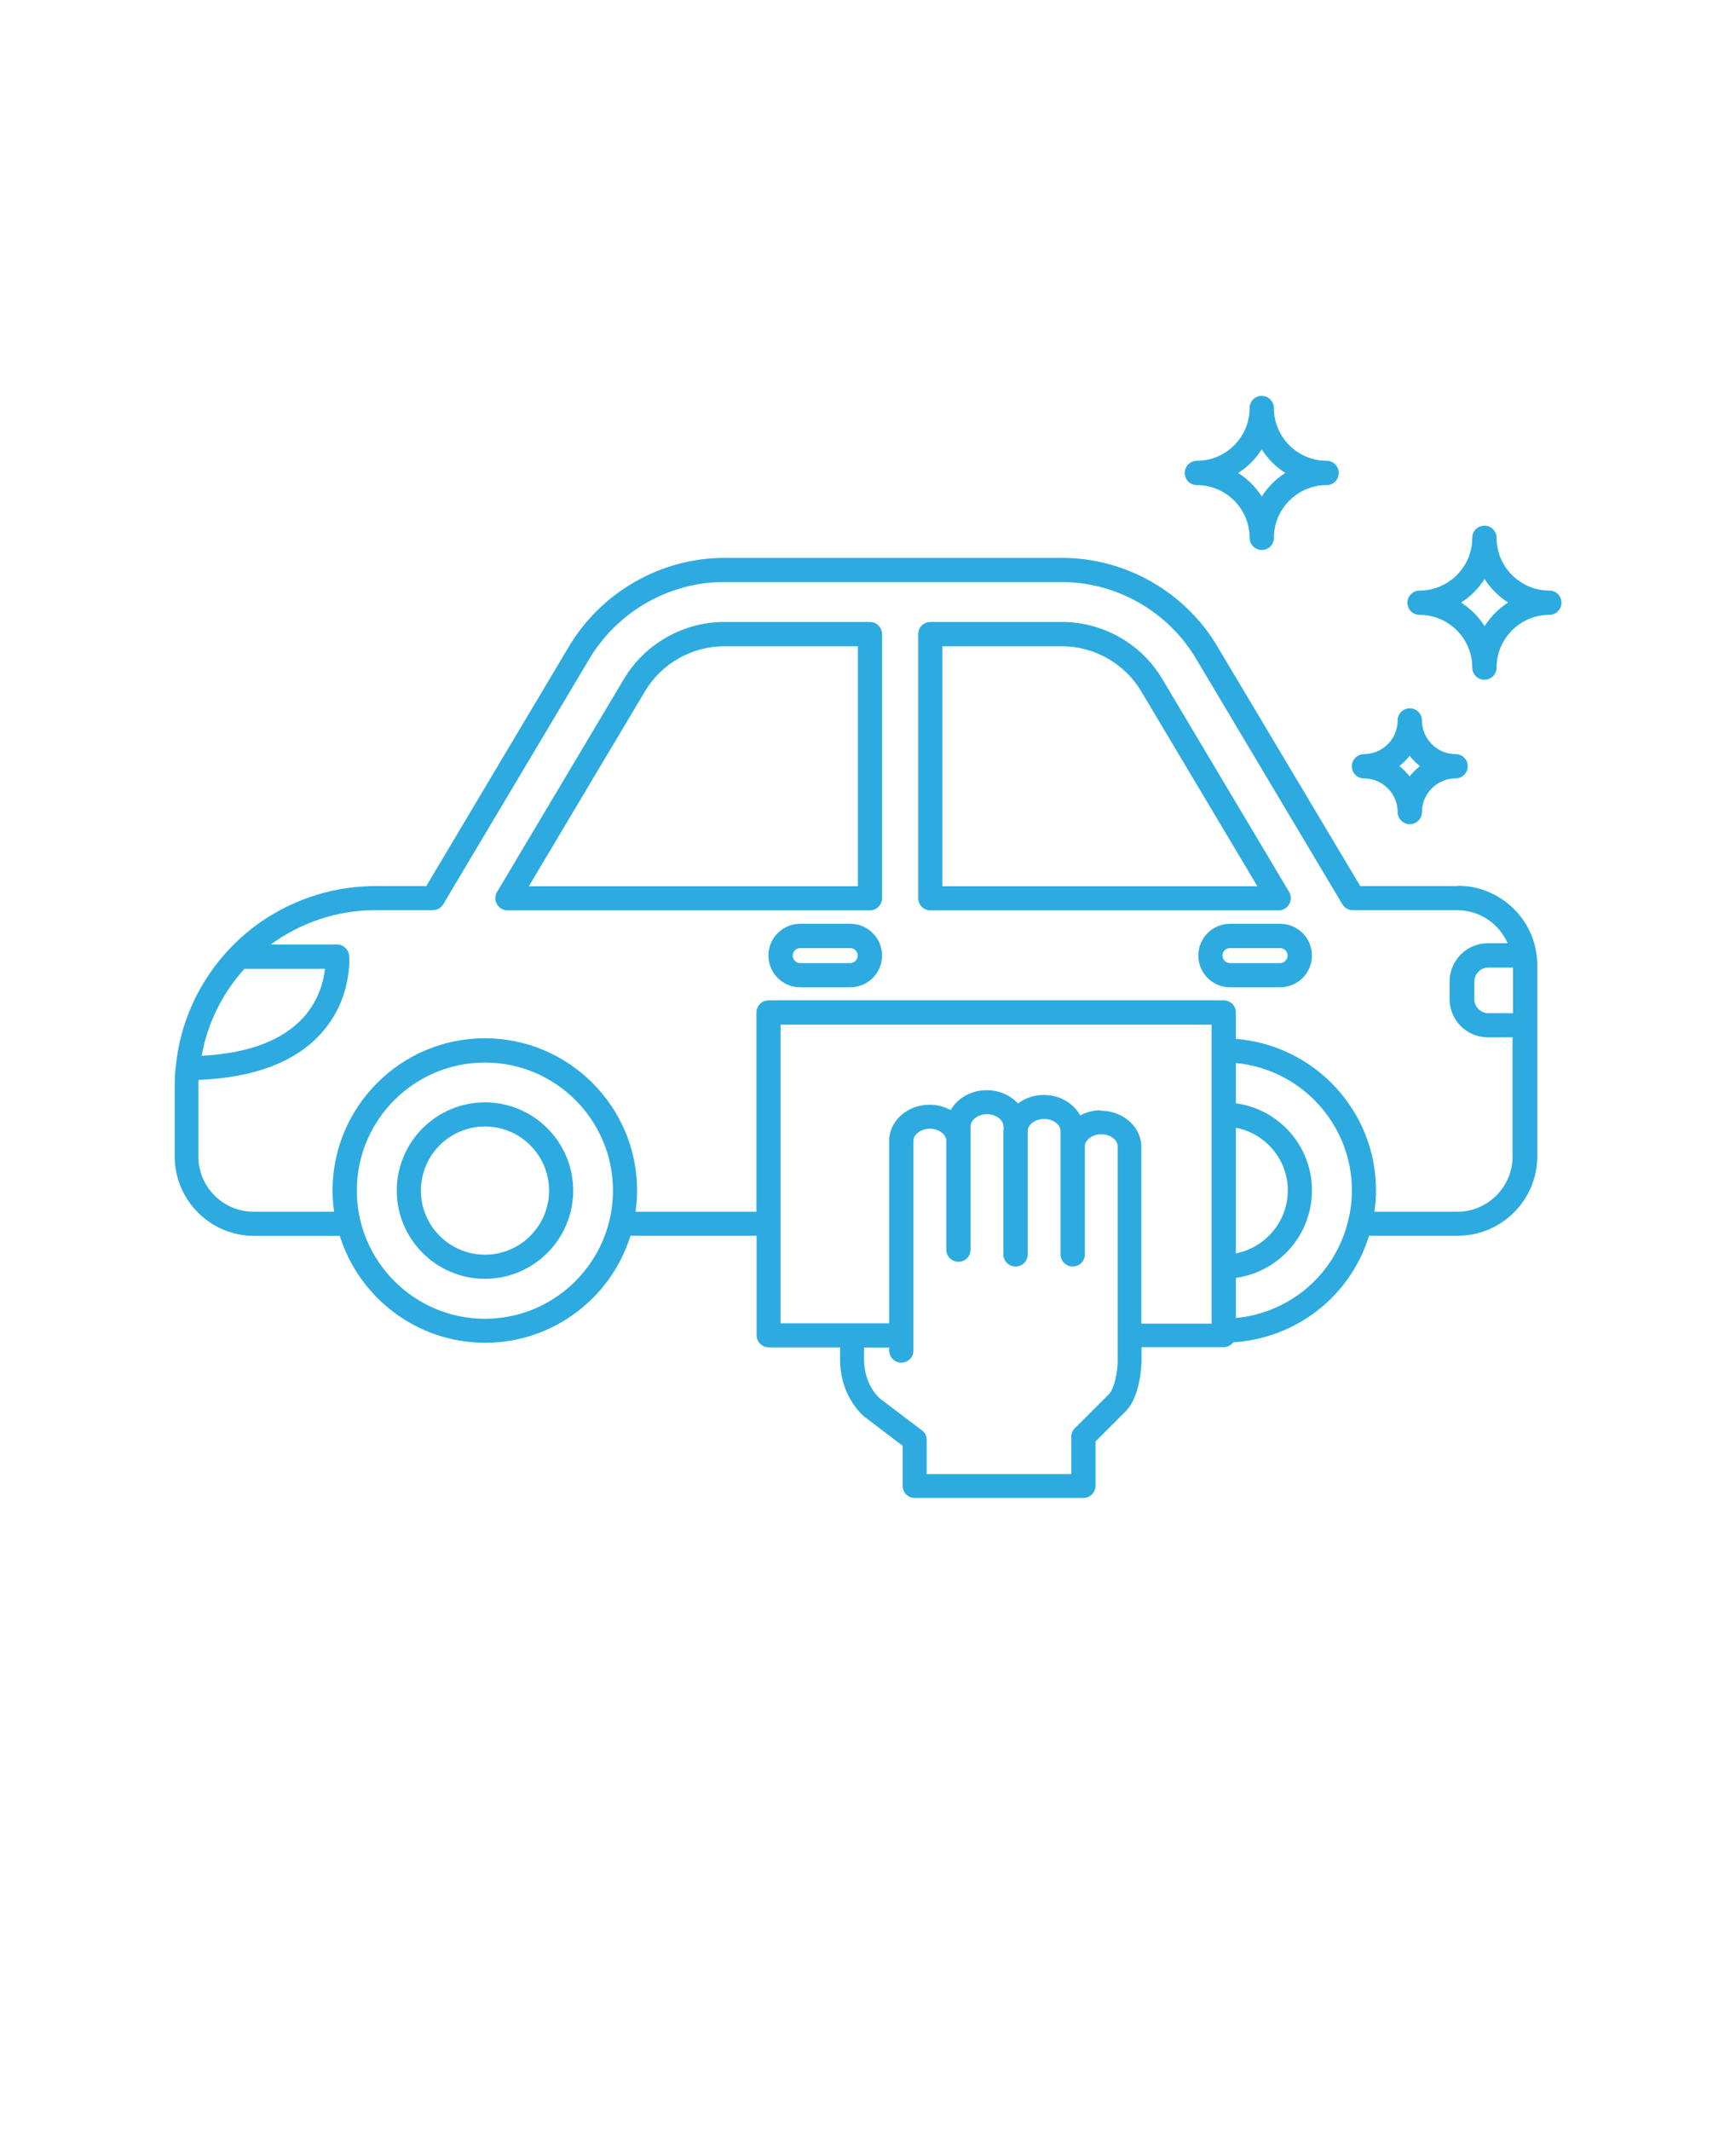 <?xml version="1.0" encoding="UTF-8"?>
<svg id="Layer_1" xmlns="http://www.w3.org/2000/svg" version="1.1" viewBox="0 0 110 135">
  <!-- Generator: Adobe Illustrator 29.6.1, SVG Export Plug-In . SVG Version: 2.1.1 Build 9)  -->
  <defs>
    <style>
      .st0 {
        fill: #2dabe0;
      }
    </style>
  </defs>
  <path class="st0" d="M30.73,69.83c-3.08,0-5.59,2.51-5.59,5.59s2.51,5.59,5.59,5.59,5.59-2.51,5.59-5.59-2.51-5.59-5.59-5.59ZM30.73,79.48c-2.24,0-4.06-1.82-4.06-4.06s1.82-4.06,4.06-4.06,4.06,1.82,4.06,4.06-1.82,4.06-4.06,4.06Z"/>
  <path class="st0" d="M92.38,56.13h-6.19l-9.07-15.21c-2.05-3.44-5.82-5.58-9.82-5.58h-21.4c-4,0-7.76,2.14-9.83,5.58l-9.06,15.21h-3.23c-3.46,0-6.81,1.43-9.19,3.93-1.97,2.05-3.19,4.73-3.45,7.5-.05.36-.07.77-.07,1.28v4.42c0,2.77,2.26,5.03,5.03,5.03h5.43c1.23,3.92,4.89,6.77,9.21,6.77s7.99-2.85,9.21-6.78h7.99v6.3c0,.42.34.77.77.77h4.52v.73c0,2.53,1.59,3.71,1.64,3.74l2.33,1.77v2.54c0,.2.08.4.22.54s.34.22.54.22h10.69c.42,0,.77-.35.77-.77v-2.81l1.9-1.9c.94-.94,1-2.9,1.01-3.13v-.94h5.22c.25,0,.46-.13.6-.31,4.01-.25,7.42-2.93,8.6-6.75h5.63c2.77,0,5.03-2.26,5.03-5.03v-12.11c0-.29-.02-.55-.06-.75-.35-2.44-2.49-4.28-4.97-4.28v.02ZM95.87,61.29v2.89h-1.57c-.48,0-.88-.41-.88-.88v-1.11c0-.5.4-.9.88-.9h1.57ZM15.48,61.37h5.11c-.08.76-.38,2-1.38,3.1-1.33,1.45-3.49,2.26-6.43,2.41.36-2.04,1.3-3.95,2.71-5.51h-.01ZM30.73,83.54c-4.47,0-8.12-3.64-8.12-8.12s3.64-8.11,8.12-8.11,8.11,3.64,8.11,8.11-3.64,8.12-8.11,8.12ZM70.23,88.35l-2.13,2.13c-.14.14-.22.34-.22.54v2.36h-9.16v-2.16c0-.24-.11-.47-.3-.61l-2.64-2s-1.03-.8-1.03-2.52v-.73h1.59v.19c0,.42.34.77.77.77s.77-.34.77-.77v-13.29c0-.4.49-.76,1.04-.76s1.04.35,1.04.76v6.9c0,.42.34.77.77.77s.77-.34.77-.77v-7.82c0-.4.49-.76,1.04-.76s1.04.35,1.04.76c0,.04.02.07.02.11,0,.07-.02.13-.02.19v7.82c0,.42.34.77.77.77s.77-.34.77-.77v-7.82c0-.4.49-.76,1.04-.76s1.04.35,1.04.76v7.82c0,.42.34.77.77.77s.77-.34.77-.77v-6.85c0-.4.49-.76,1.04-.76s1.04.35,1.04.76v13.65c-.01.64-.2,1.69-.56,2.06l-.02.03ZM69.75,70.33c-.48,0-.92.12-1.3.33-.42-.76-1.29-1.3-2.31-1.3-.62,0-1.19.21-1.64.54-.47-.51-1.18-.84-1.98-.84-1,0-1.86.51-2.28,1.26-.39-.21-.84-.34-1.33-.34-1.42,0-2.57,1.03-2.57,2.29v11.56h-6.88v-18.92h27.31v18.94h-4.45v-11.2c0-1.26-1.15-2.29-2.57-2.29v-.02ZM78.31,71.44c1.87.36,3.29,2,3.29,3.97s-1.42,3.62-3.29,3.99v-7.96h0ZM78.31,83.5v-2.55c2.72-.38,4.82-2.71,4.82-5.54s-2.1-5.15-4.82-5.52v-2.55c4.12.39,7.35,3.86,7.35,8.07,0,.68-.08,1.32-.24,1.93-.82,3.39-3.68,5.83-7.11,6.15h0ZM92.38,76.76h-5.29c.06-.44.1-.89.1-1.35,0-5.06-3.92-9.21-8.88-9.6v-1.67c0-.42-.34-.77-.77-.77h-28.84c-.42,0-.77.34-.77.77v12.62h-7.66c.06-.44.1-.88.1-1.34,0-5.32-4.33-9.65-9.65-9.65s-9.65,4.33-9.65,9.65c0,.46.04.9.1,1.34h-5.1c-1.93,0-3.5-1.57-3.5-3.5v-4.42c0-.16,0-.29.01-.43,3.5-.14,6.12-1.12,7.76-2.94,2.01-2.22,1.79-4.84,1.78-4.95-.04-.39-.37-.69-.76-.69h-4.2c1.9-1.39,4.21-2.17,6.59-2.17h3.67c.27,0,.52-.14.66-.37l9.28-15.58c1.79-2.98,5.05-4.84,8.51-4.84h21.4c3.46,0,6.72,1.85,8.5,4.83l9.29,15.59c.14.23.39.37.66.37h6.63c1.4,0,2.63.85,3.18,2.09h-1.26c-1.33,0-2.42,1.09-2.42,2.43v1.11c0,1.33,1.08,2.42,2.42,2.42h1.57v7.55c0,1.93-1.57,3.5-3.5,3.5h.03Z"/>
  <path class="st0" d="M55.12,39.4h-9.24c-2.58,0-5.01,1.38-6.34,3.6l-8.05,13.51c-.14.24-.14.53,0,.77.14.24.39.39.67.39h22.96c.42,0,.77-.34.77-.77v-16.73c0-.42-.34-.77-.77-.77h0ZM54.36,56.14h-20.85l7.36-12.35c1.05-1.76,2.97-2.85,5.02-2.85h8.47v15.2h0Z"/>
  <path class="st0" d="M81.69,57.28c.14-.24.13-.53,0-.77l-8.05-13.51c-1.32-2.22-3.75-3.6-6.34-3.6h-8.35c-.42,0-.77.34-.77.77v16.73c0,.42.34.77.77.77h22.07c.28,0,.53-.15.67-.39h0ZM59.71,56.14v-15.2h7.58c2.05,0,3.97,1.09,5.02,2.85l7.36,12.35h-19.96,0Z"/>
  <path class="st0" d="M81.12,58.52h-3.18c-1.11,0-2.01.9-2.01,2.01s.9,2.01,2.01,2.01h3.18c1.11,0,2.01-.9,2.01-2.01s-.9-2.01-2.01-2.01ZM81.12,61.01h-3.18c-.26,0-.48-.21-.48-.48s.22-.47.48-.47h3.18c.26,0,.47.22.47.47s-.22.48-.47.48Z"/>
  <path class="st0" d="M53.88,58.52h-3.18c-1.11,0-2.01.9-2.01,2.01s.9,2.01,2.01,2.01h3.18c1.11,0,2.01-.9,2.01-2.01s-.9-2.01-2.01-2.01ZM53.88,61.01h-3.18c-.26,0-.47-.22-.47-.48s.22-.47.47-.47h3.18c.26,0,.47.22.47.47s-.22.48-.47.48Z"/>
  <path class="st0" d="M98.17,37.41c-1.84,0-3.34-1.5-3.34-3.34,0-.42-.34-.77-.77-.77s-.77.34-.77.77c0,1.84-1.5,3.34-3.34,3.34-.42,0-.77.34-.77.77s.34.77.77.77c1.84,0,3.34,1.5,3.34,3.34,0,.42.34.77.77.77s.77-.34.77-.77c0-1.84,1.5-3.34,3.34-3.34.42,0,.77-.34.77-.77s-.34-.77-.77-.77ZM94.07,39.66c-.38-.6-.89-1.1-1.49-1.49.6-.38,1.1-.89,1.49-1.49.38.6.89,1.1,1.49,1.49-.6.38-1.1.89-1.49,1.49Z"/>
  <path class="st0" d="M80.72,25.85c0-.42-.34-.77-.77-.77s-.77.34-.77.77c0,1.84-1.5,3.34-3.34,3.34-.42,0-.77.34-.77.77s.34.77.77.77c1.84,0,3.34,1.5,3.34,3.34,0,.42.34.77.77.77s.77-.34.77-.77c0-1.84,1.5-3.34,3.34-3.34.42,0,.77-.34.77-.77s-.34-.77-.77-.77c-1.84,0-3.34-1.5-3.34-3.34ZM79.95,31.45c-.38-.6-.89-1.1-1.49-1.49.6-.38,1.1-.89,1.49-1.49.38.6.89,1.1,1.49,1.49-.6.38-1.1.89-1.49,1.49Z"/>
  <path class="st0" d="M86.43,47.77c-.42,0-.77.34-.77.77s.34.77.77.77c1.17,0,2.13.96,2.13,2.13,0,.42.34.77.77.77s.77-.34.77-.77c0-1.17.96-2.13,2.13-2.13.42,0,.77-.34.77-.77s-.34-.77-.77-.77c-1.17,0-2.13-.96-2.13-2.13,0-.42-.34-.77-.77-.77s-.77.34-.77.77c0,1.17-.96,2.13-2.13,2.13ZM89.32,47.88c.19.24.41.46.65.65-.24.19-.46.41-.65.65-.19-.24-.41-.46-.65-.65.24-.19.46-.41.65-.65Z"/>
</svg>